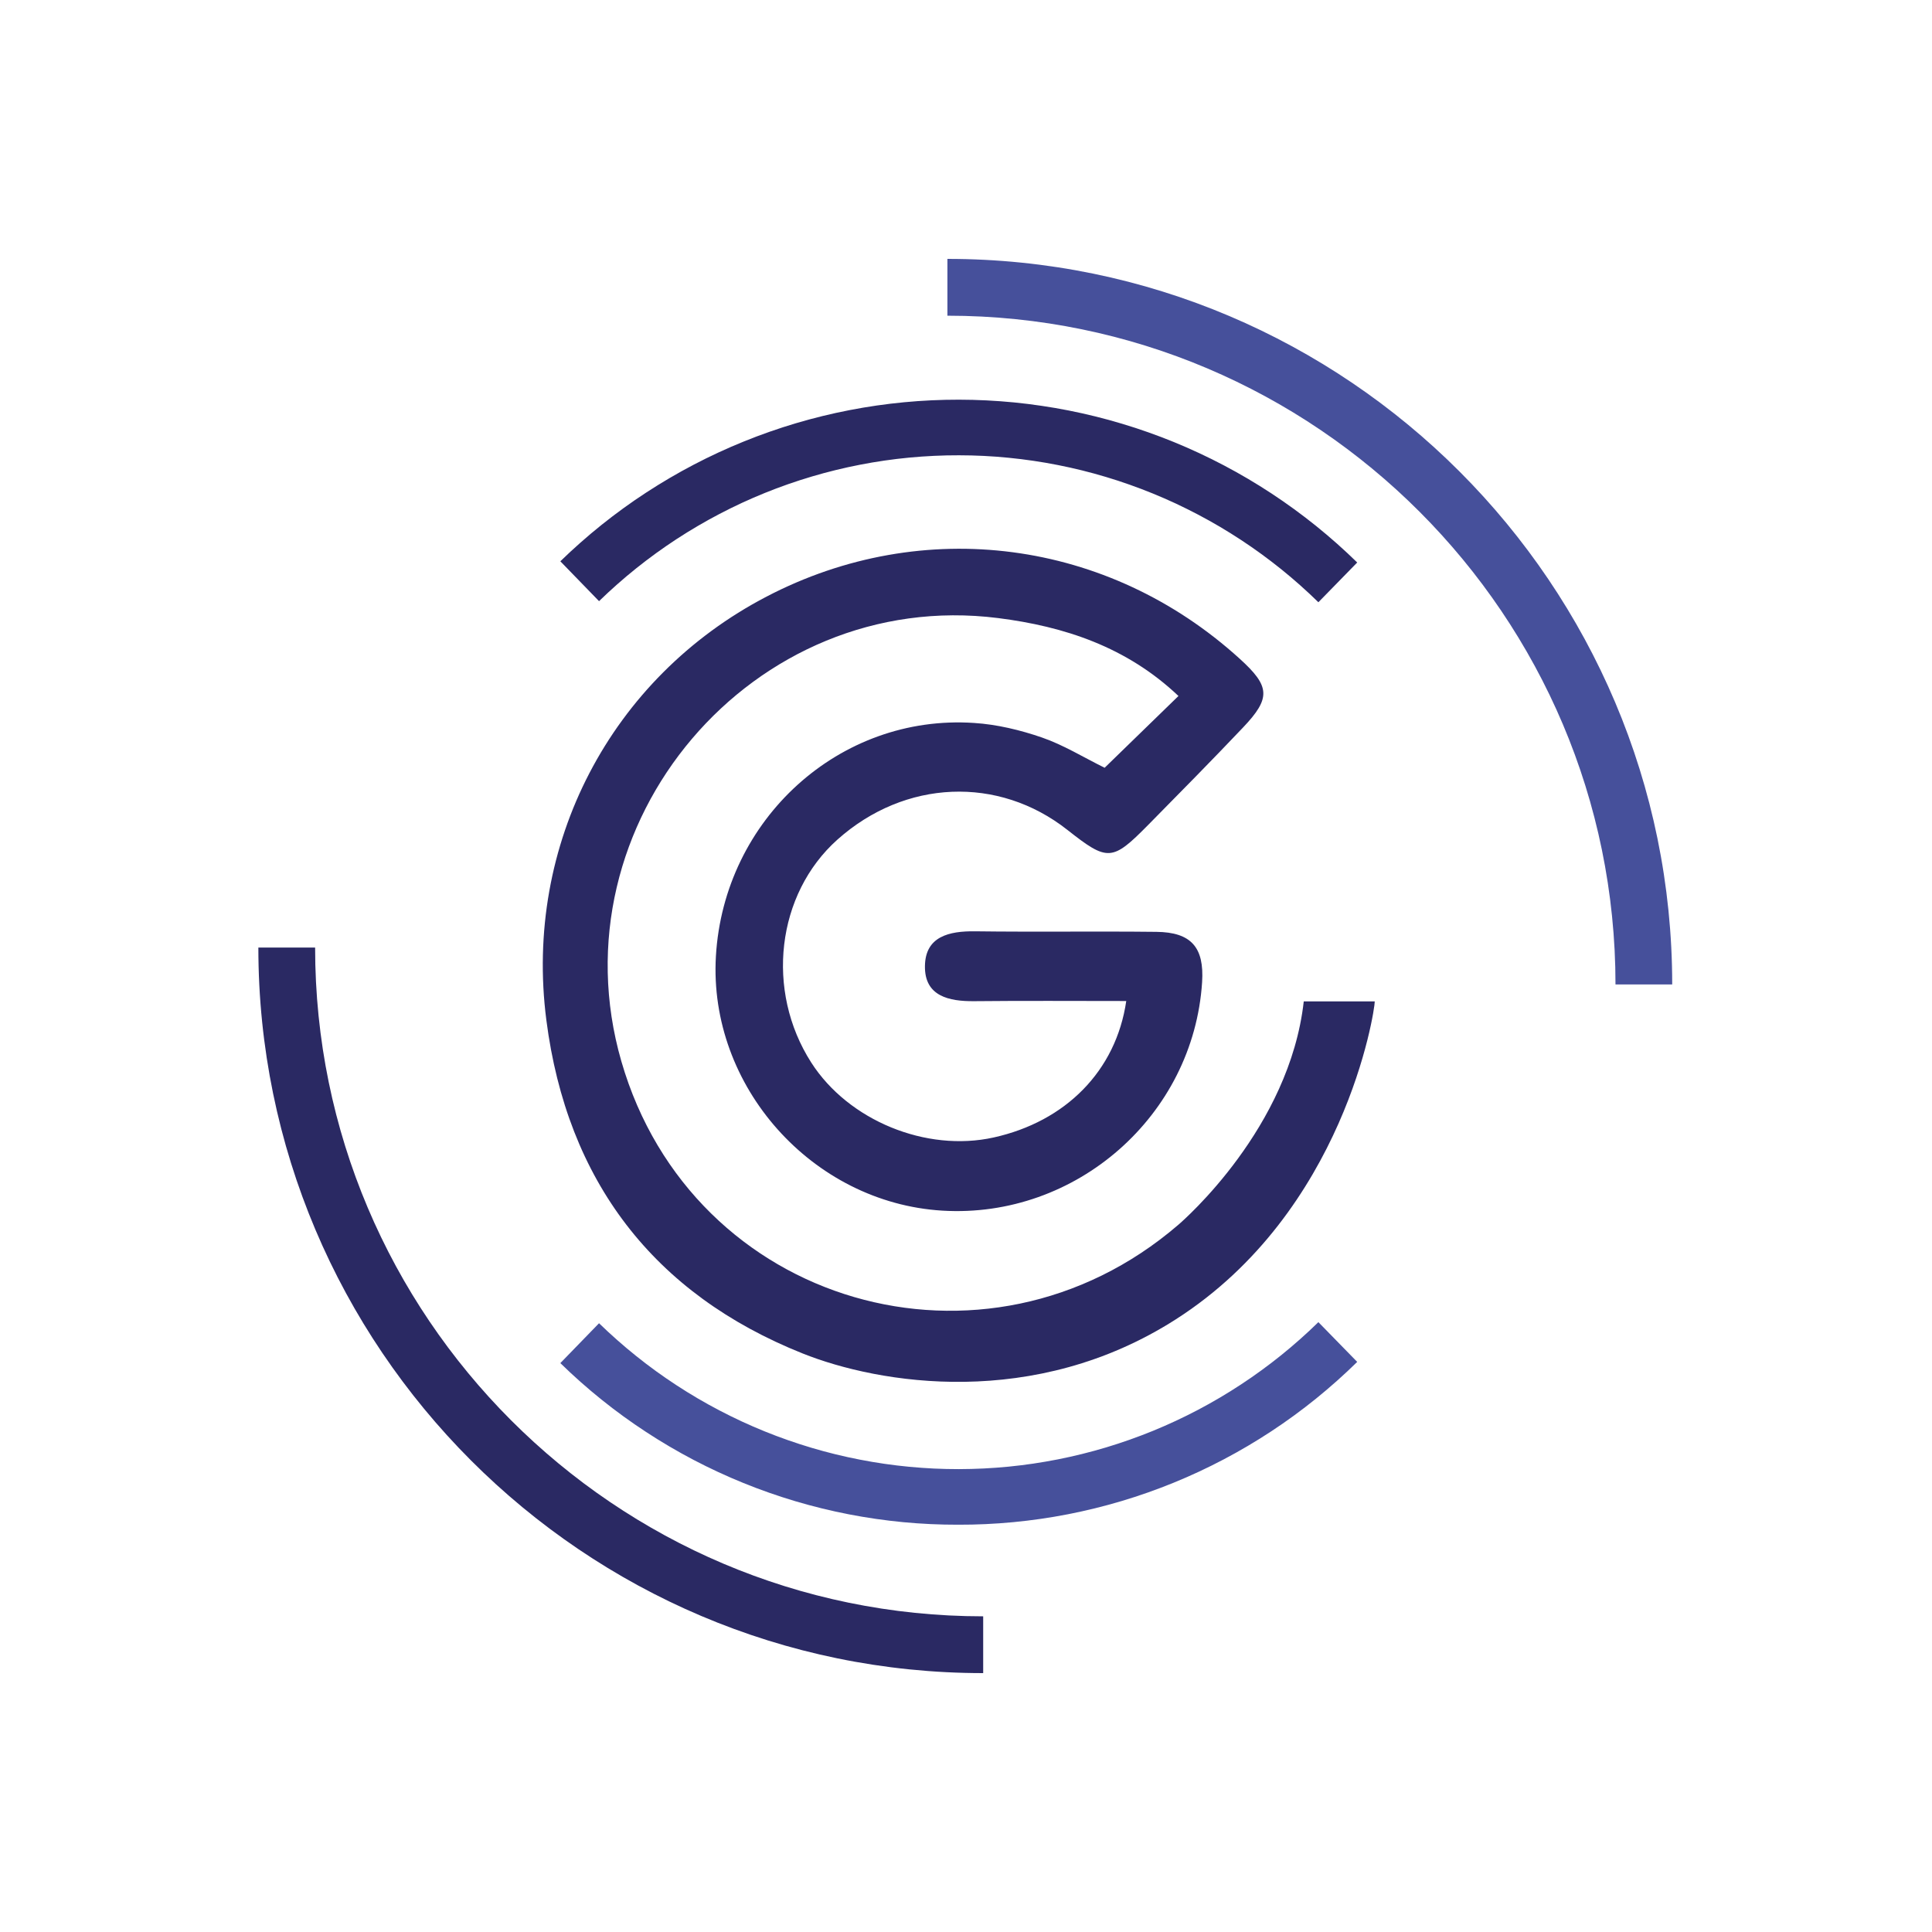 <svg xmlns="http://www.w3.org/2000/svg" xmlns:xlink="http://www.w3.org/1999/xlink" width="500" zoomAndPan="magnify" viewBox="0 0 375 375" height="500" preserveAspectRatio="xMidYMid meet" version="1.0"><defs><clipPath id="id1"><path d="M 183 50.25 L 324.613 50.25 L 324.613 192 L 183 192 Z M 183 50.25 " clip-rule="nonzero"/></clipPath><clipPath id="id2"><path d="M 50.113 183 L 191 183 L 191 324.75 L 50.113 324.75 Z M 50.113 183 " clip-rule="nonzero"/></clipPath></defs><path fill="#2a2963" d="M 266.84 194.367 L 253.059 194.367 C 250.316 218.91 229.832 236.77 228.695 237.746 C 191.32 269.895 134.336 253.543 120.602 205.988 C 107.266 159.797 146.129 113.938 193.742 119.969 C 206.539 121.59 218.66 125.539 228.738 135.09 L 214.41 149.023 C 210.285 146.988 206.414 144.59 202.227 143.145 C 198.039 141.699 193.488 140.602 189.051 140.324 C 162.969 138.582 140.512 159 138.957 185.598 C 137.48 210.805 157.633 233.453 182.898 234.984 C 208.891 236.562 231.664 216.527 233.328 190.625 C 233.758 183.898 231.23 180.949 224.469 180.871 C 212.738 180.738 201 180.918 189.266 180.766 C 184.223 180.703 179.598 181.754 179.531 187.516 C 179.445 193.344 184.152 194.383 189.133 194.328 C 198.824 194.227 208.492 194.297 218.605 194.297 C 216.609 207.93 206.773 217.703 192.879 220.781 C 179.773 223.688 164.691 217.5 157.473 206.258 C 148.512 192.293 150.711 173.527 162.555 162.957 C 175.633 151.285 193.793 150.527 207.195 161.094 C 214.992 167.238 215.863 167.211 222.852 160.125 C 229.031 153.855 235.219 147.59 241.277 141.203 C 246.715 135.477 246.539 133.219 240.613 127.848 C 215.09 104.664 179.184 99.949 148.793 115.797 C 118.535 131.578 101.645 163.902 106.047 198 C 110.062 229.199 126.859 251.148 155.777 262.699 C 170.652 268.645 200.762 273.656 228.234 256.078 C 260.926 235.156 266.84 196.285 266.84 194.367 Z M 266.84 194.367 " fill-opacity="1" fill-rule="nonzero"/><path fill="#2a2963" d="M 255.898 116.895 C 254.746 115.77 253.566 114.672 252.363 113.602 C 251.16 112.531 249.93 111.492 248.676 110.48 C 247.422 109.473 246.141 108.492 244.84 107.543 C 243.539 106.594 242.215 105.68 240.867 104.793 C 239.523 103.91 238.156 103.059 236.77 102.238 C 235.383 101.422 233.977 100.637 232.551 99.887 C 231.125 99.137 229.684 98.422 228.227 97.738 C 226.766 97.059 225.289 96.414 223.801 95.805 C 222.309 95.195 220.805 94.621 219.285 94.086 C 217.77 93.547 216.238 93.047 214.695 92.586 C 213.152 92.121 211.602 91.699 210.039 91.309 C 208.477 90.922 206.902 90.57 205.324 90.262 C 203.746 89.949 202.16 89.676 200.566 89.441 C 198.973 89.207 197.375 89.008 195.773 88.852 C 194.172 88.691 192.566 88.574 190.957 88.492 C 189.348 88.414 187.738 88.371 186.129 88.371 C 184.52 88.367 182.91 88.402 181.301 88.48 C 179.691 88.555 178.086 88.668 176.484 88.82 C 174.883 88.973 173.285 89.164 171.691 89.395 C 170.098 89.625 168.508 89.895 166.93 90.203 C 165.348 90.508 163.777 90.855 162.211 91.238 C 160.648 91.621 159.094 92.039 157.551 92.5 C 156.008 92.957 154.477 93.453 152.953 93.984 C 151.434 94.516 149.93 95.082 148.438 95.688 C 146.945 96.293 145.469 96.934 144.004 97.609 C 142.543 98.285 141.102 99 139.672 99.746 C 138.246 100.492 136.836 101.27 135.449 102.086 C 134.059 102.898 132.688 103.746 131.34 104.625 C 129.992 105.508 128.664 106.418 127.359 107.363 C 126.055 108.309 124.773 109.285 123.516 110.289 C 122.258 111.297 121.027 112.332 119.82 113.398 C 118.609 114.465 117.43 115.559 116.273 116.684 L 108.762 108.945 C 110.039 107.699 111.348 106.488 112.688 105.309 C 114.023 104.125 115.391 102.977 116.781 101.863 C 118.176 100.75 119.594 99.668 121.039 98.621 C 122.484 97.574 123.957 96.562 125.449 95.59 C 126.945 94.613 128.461 93.676 130 92.773 C 131.539 91.871 133.098 91.008 134.68 90.18 C 136.262 89.352 137.859 88.566 139.48 87.816 C 141.098 87.066 142.734 86.355 144.391 85.688 C 146.043 85.016 147.711 84.387 149.395 83.797 C 151.078 83.207 152.773 82.66 154.484 82.152 C 156.195 81.645 157.918 81.18 159.648 80.754 C 161.383 80.328 163.125 79.949 164.875 79.609 C 166.625 79.27 168.383 78.969 170.148 78.715 C 171.914 78.461 173.684 78.246 175.461 78.078 C 177.238 77.91 179.016 77.781 180.797 77.699 C 182.578 77.617 184.359 77.574 186.145 77.578 C 187.93 77.582 189.711 77.625 191.492 77.715 C 193.273 77.805 195.051 77.938 196.828 78.109 C 198.602 78.285 200.371 78.504 202.137 78.766 C 203.902 79.023 205.66 79.328 207.41 79.672 C 209.16 80.02 210.898 80.406 212.633 80.836 C 214.363 81.266 216.082 81.734 217.789 82.25 C 219.5 82.762 221.195 83.312 222.875 83.91 C 224.559 84.504 226.227 85.137 227.875 85.812 C 229.527 86.488 231.16 87.203 232.777 87.957 C 234.395 88.711 235.992 89.504 237.57 90.336 C 239.148 91.168 240.707 92.035 242.242 92.941 C 243.781 93.852 245.293 94.793 246.785 95.773 C 248.277 96.754 249.742 97.77 251.184 98.82 C 252.629 99.871 254.043 100.957 255.434 102.074 C 256.824 103.195 258.184 104.348 259.52 105.531 C 260.852 106.715 262.156 107.934 263.434 109.18 Z M 255.898 116.895 " fill-opacity="1" fill-rule="nonzero"/><path fill="#46509b" d="M 185.977 295.945 C 182.414 295.953 178.859 295.789 175.312 295.453 C 171.766 295.113 168.242 294.605 164.742 293.926 C 161.246 293.246 157.789 292.398 154.371 291.383 C 150.957 290.367 147.598 289.191 144.293 287.848 C 140.992 286.508 137.762 285.008 134.605 283.355 C 131.449 281.699 128.379 279.895 125.398 277.941 C 122.414 275.992 119.535 273.898 116.754 271.664 C 113.977 269.434 111.312 267.07 108.762 264.578 L 116.273 256.84 C 117.43 257.961 118.609 259.059 119.82 260.121 C 121.027 261.188 122.258 262.227 123.516 263.23 C 124.773 264.238 126.055 265.215 127.359 266.16 C 128.664 267.102 129.992 268.016 131.34 268.895 C 132.688 269.777 134.059 270.625 135.445 271.438 C 136.836 272.254 138.246 273.031 139.672 273.777 C 141.098 274.523 142.543 275.234 144.004 275.914 C 145.465 276.59 146.945 277.23 148.438 277.836 C 149.93 278.441 151.434 279.008 152.953 279.539 C 154.473 280.074 156.004 280.566 157.551 281.027 C 159.094 281.484 160.648 281.906 162.211 282.289 C 163.773 282.672 165.348 283.016 166.93 283.32 C 168.508 283.629 170.098 283.898 171.691 284.129 C 173.281 284.359 174.883 284.551 176.484 284.703 C 178.086 284.855 179.691 284.969 181.301 285.047 C 182.91 285.121 184.52 285.156 186.129 285.156 C 187.738 285.152 189.348 285.109 190.957 285.031 C 192.562 284.949 194.168 284.832 195.773 284.676 C 197.375 284.516 198.973 284.32 200.566 284.086 C 202.156 283.848 203.746 283.574 205.324 283.266 C 206.902 282.953 208.477 282.602 210.039 282.215 C 211.602 281.828 213.152 281.402 214.695 280.941 C 216.238 280.477 217.77 279.977 219.285 279.441 C 220.805 278.902 222.309 278.332 223.801 277.723 C 225.289 277.113 226.766 276.465 228.227 275.785 C 229.684 275.105 231.125 274.391 232.551 273.641 C 233.977 272.887 235.383 272.105 236.77 271.285 C 238.156 270.469 239.523 269.617 240.867 268.73 C 242.215 267.848 243.539 266.93 244.84 265.98 C 246.141 265.031 247.422 264.055 248.676 263.043 C 249.93 262.031 251.16 260.992 252.363 259.922 C 253.566 258.852 254.746 257.754 255.898 256.629 L 263.434 264.344 C 260.879 266.852 258.211 269.23 255.43 271.48 C 252.645 273.73 249.758 275.84 246.77 277.805 C 243.781 279.773 240.703 281.59 237.535 283.258 C 234.371 284.926 231.129 286.438 227.816 287.789 C 224.504 289.141 221.133 290.328 217.707 291.352 C 214.277 292.375 210.809 293.227 207.297 293.914 C 203.785 294.598 200.246 295.109 196.688 295.449 C 193.125 295.789 189.555 295.957 185.977 295.945 Z M 185.977 295.945 " fill-opacity="1" fill-rule="nonzero"/><g clip-path="url(#id1)"><path fill="#46509b" d="M 324.574 191.082 L 313.566 191.082 C 313.566 119.504 255.395 61.277 183.891 61.277 L 183.891 50.25 C 261.465 50.25 324.574 113.441 324.574 191.082 Z M 324.574 191.082 " fill-opacity="1" fill-rule="nonzero"/></g><g clip-path="url(#id2)"><path fill="#2a2963" d="M 190.836 324.75 C 113.273 324.75 50.148 261.574 50.148 183.922 L 61.164 183.922 C 61.164 255.496 119.336 313.727 190.836 313.727 Z M 190.836 324.75 " fill-opacity="1" fill-rule="nonzero"/></g></svg>